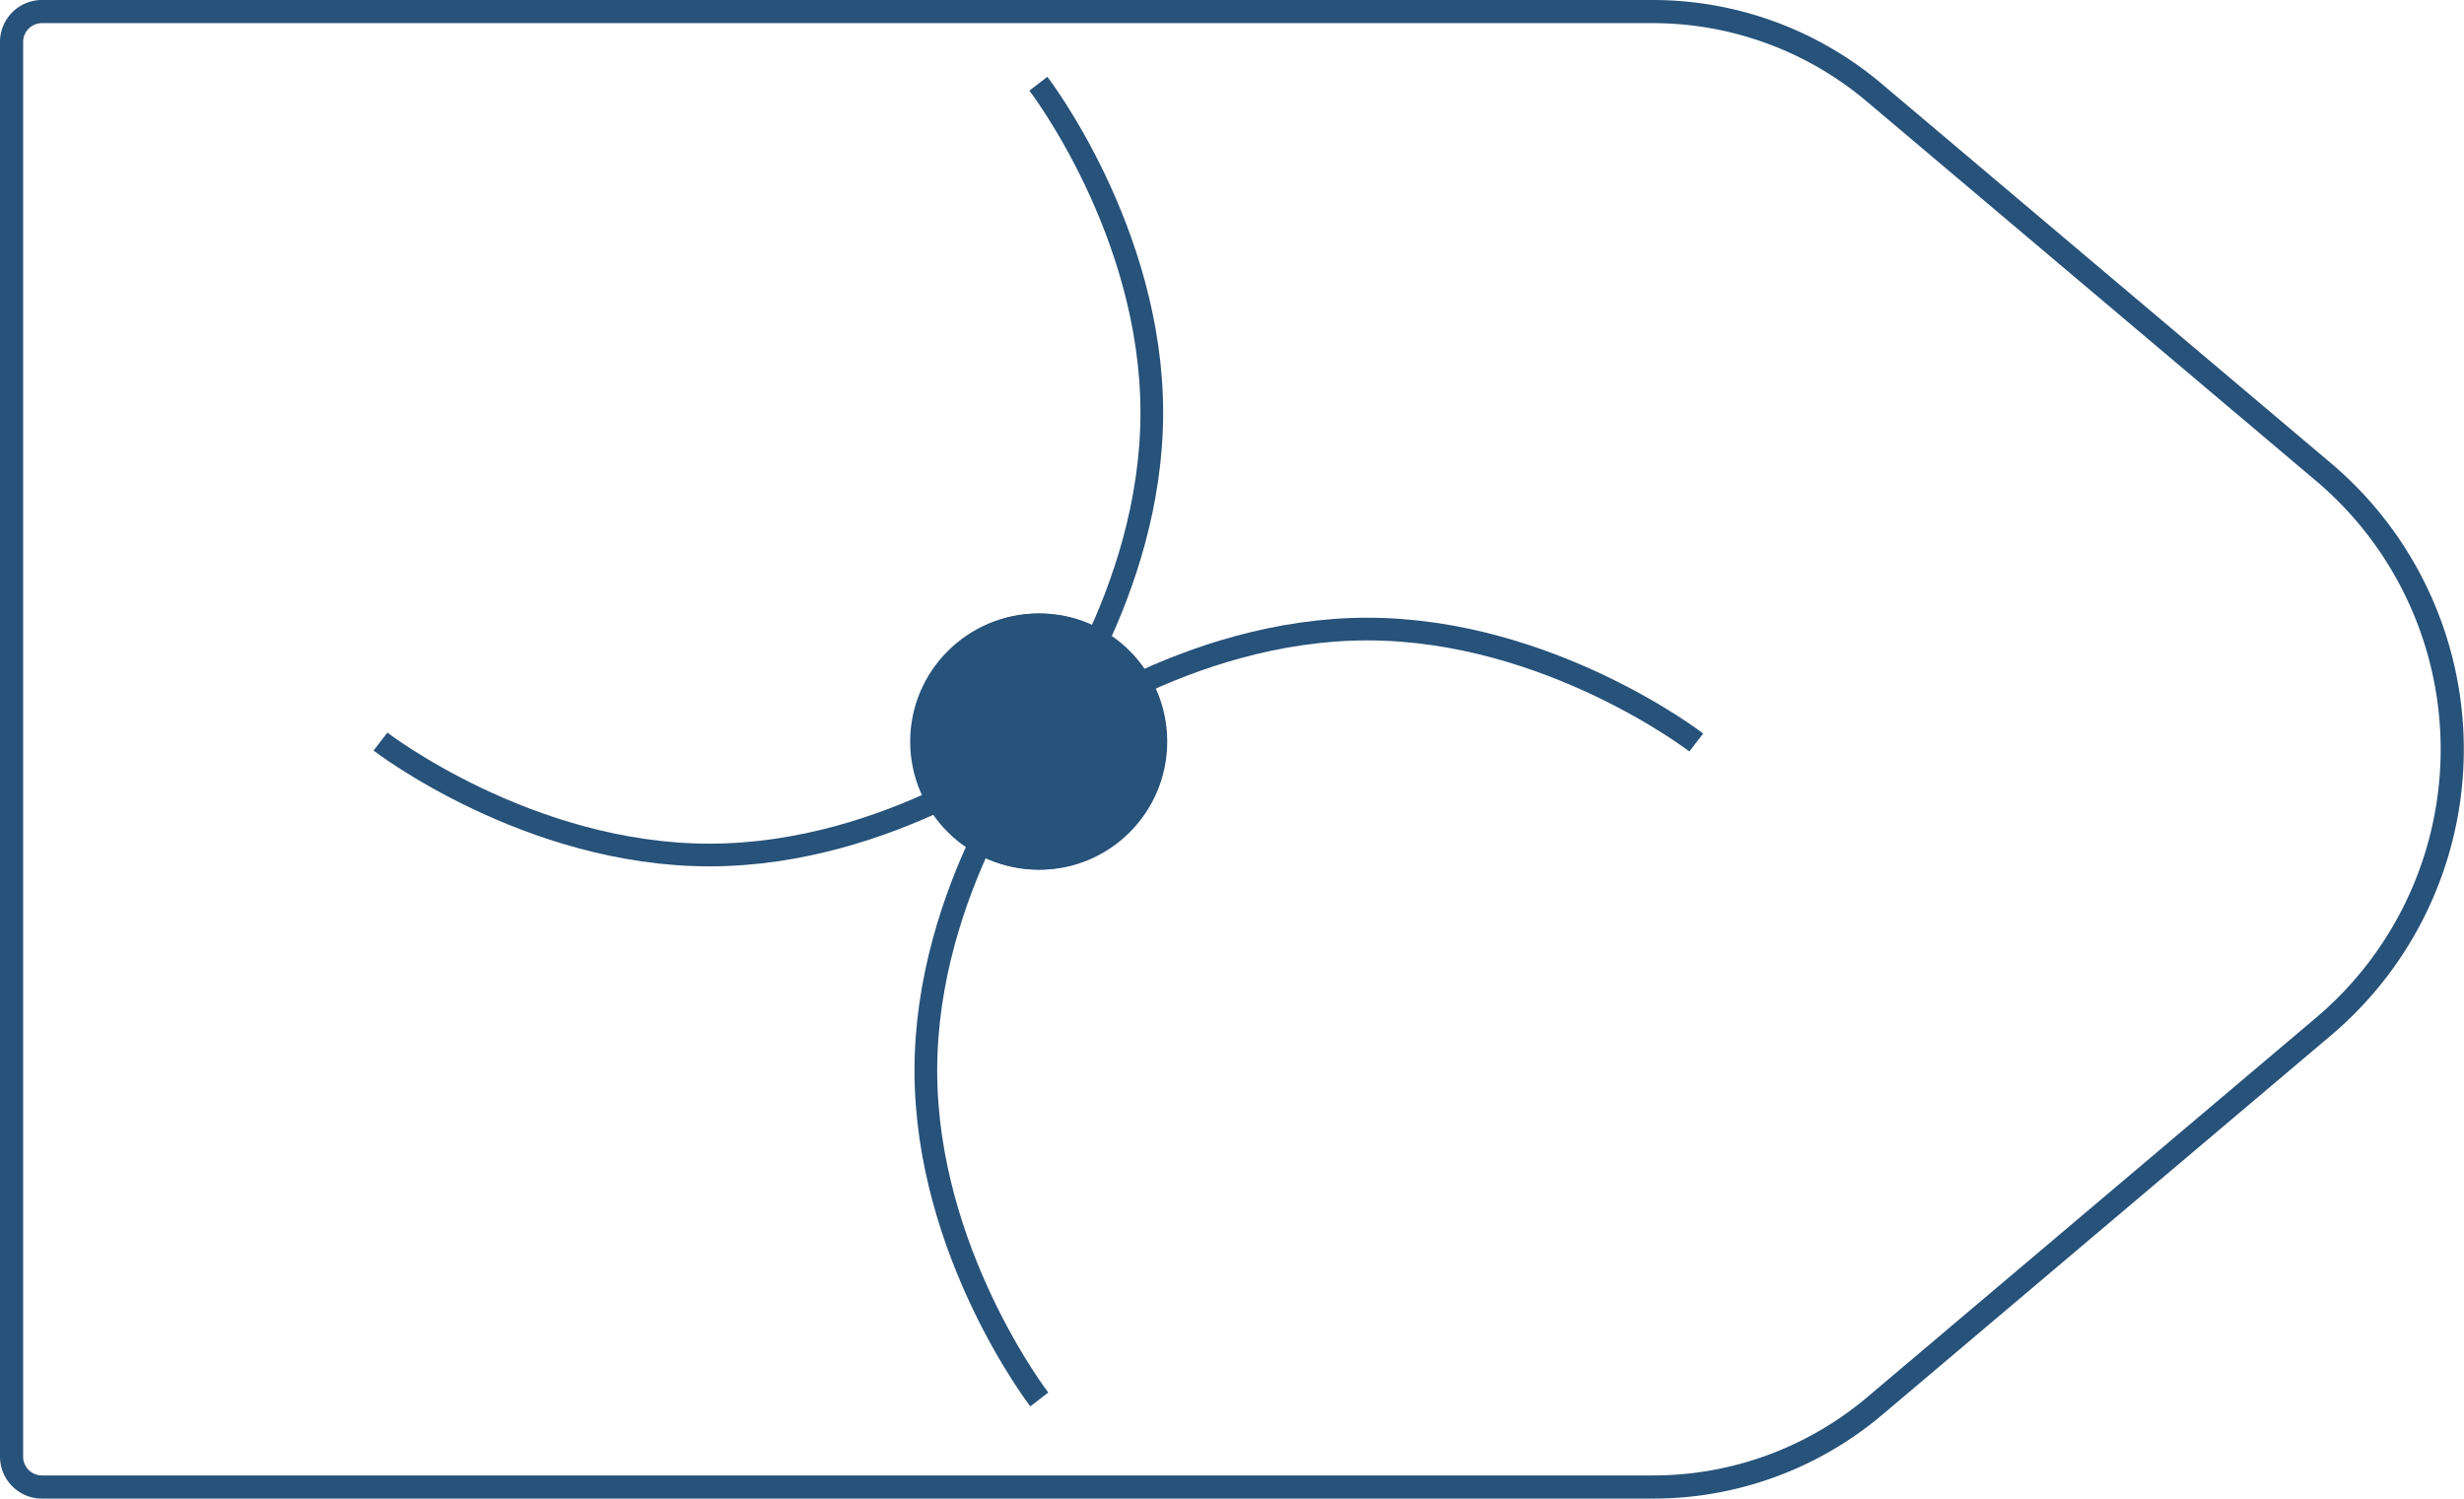 <svg xmlns="http://www.w3.org/2000/svg" viewBox="0 0 108.61 66.06">
  <defs>
    <style>
      .cls-1,
      .cls-3 {
        fill: none;
        stroke: #27527a;
        stroke-linejoin: round;
      }

      .cls-1 {
        stroke-width: 1.02px;
      }

      .cls-2 {
        fill: #27527a;
      }
    </style>
  </defs>
  <title>49_5</title>
  <g id="Layer_2" data-name="Layer 2">
    <g id="Layer_2-2" data-name="Layer 2">
      <path class="cls-1"
        d="M72.85,65.55h-71A1.34,1.34,0,0,1,.51,64.21V1.85A1.34,1.34,0,0,1,1.85.51h71a15.13,15.13,0,0,1,9.76,3.57l19.81,16.73a16,16,0,0,1,0,24.44L82.61,62A15.13,15.13,0,0,1,72.85,65.55Z" />
      <ellipse class="cls-2" cx="45.81" cy="32.69" rx="5.64" ry="5.65" />
      <path class="cls-3" d="M45.81,32.69s-5,6.49-5,14.5,5,14.5,5,14.5" />
      <path class="cls-3" d="M45.77,32.69s5-6.49,5-14.5-5-14.5-5-14.5" />
      <ellipse class="cls-2" cx="45.77" cy="32.69" rx="5.65" ry="5.64" />
      <path class="cls-3" d="M45.77,32.69s-6.49,5-14.5,5-14.5-5-14.5-5" />
      <path class="cls-3" d="M45.77,32.73s6.49-5,14.5-5,14.5,5,14.5,5" />
    </g>
  </g>
</svg>
